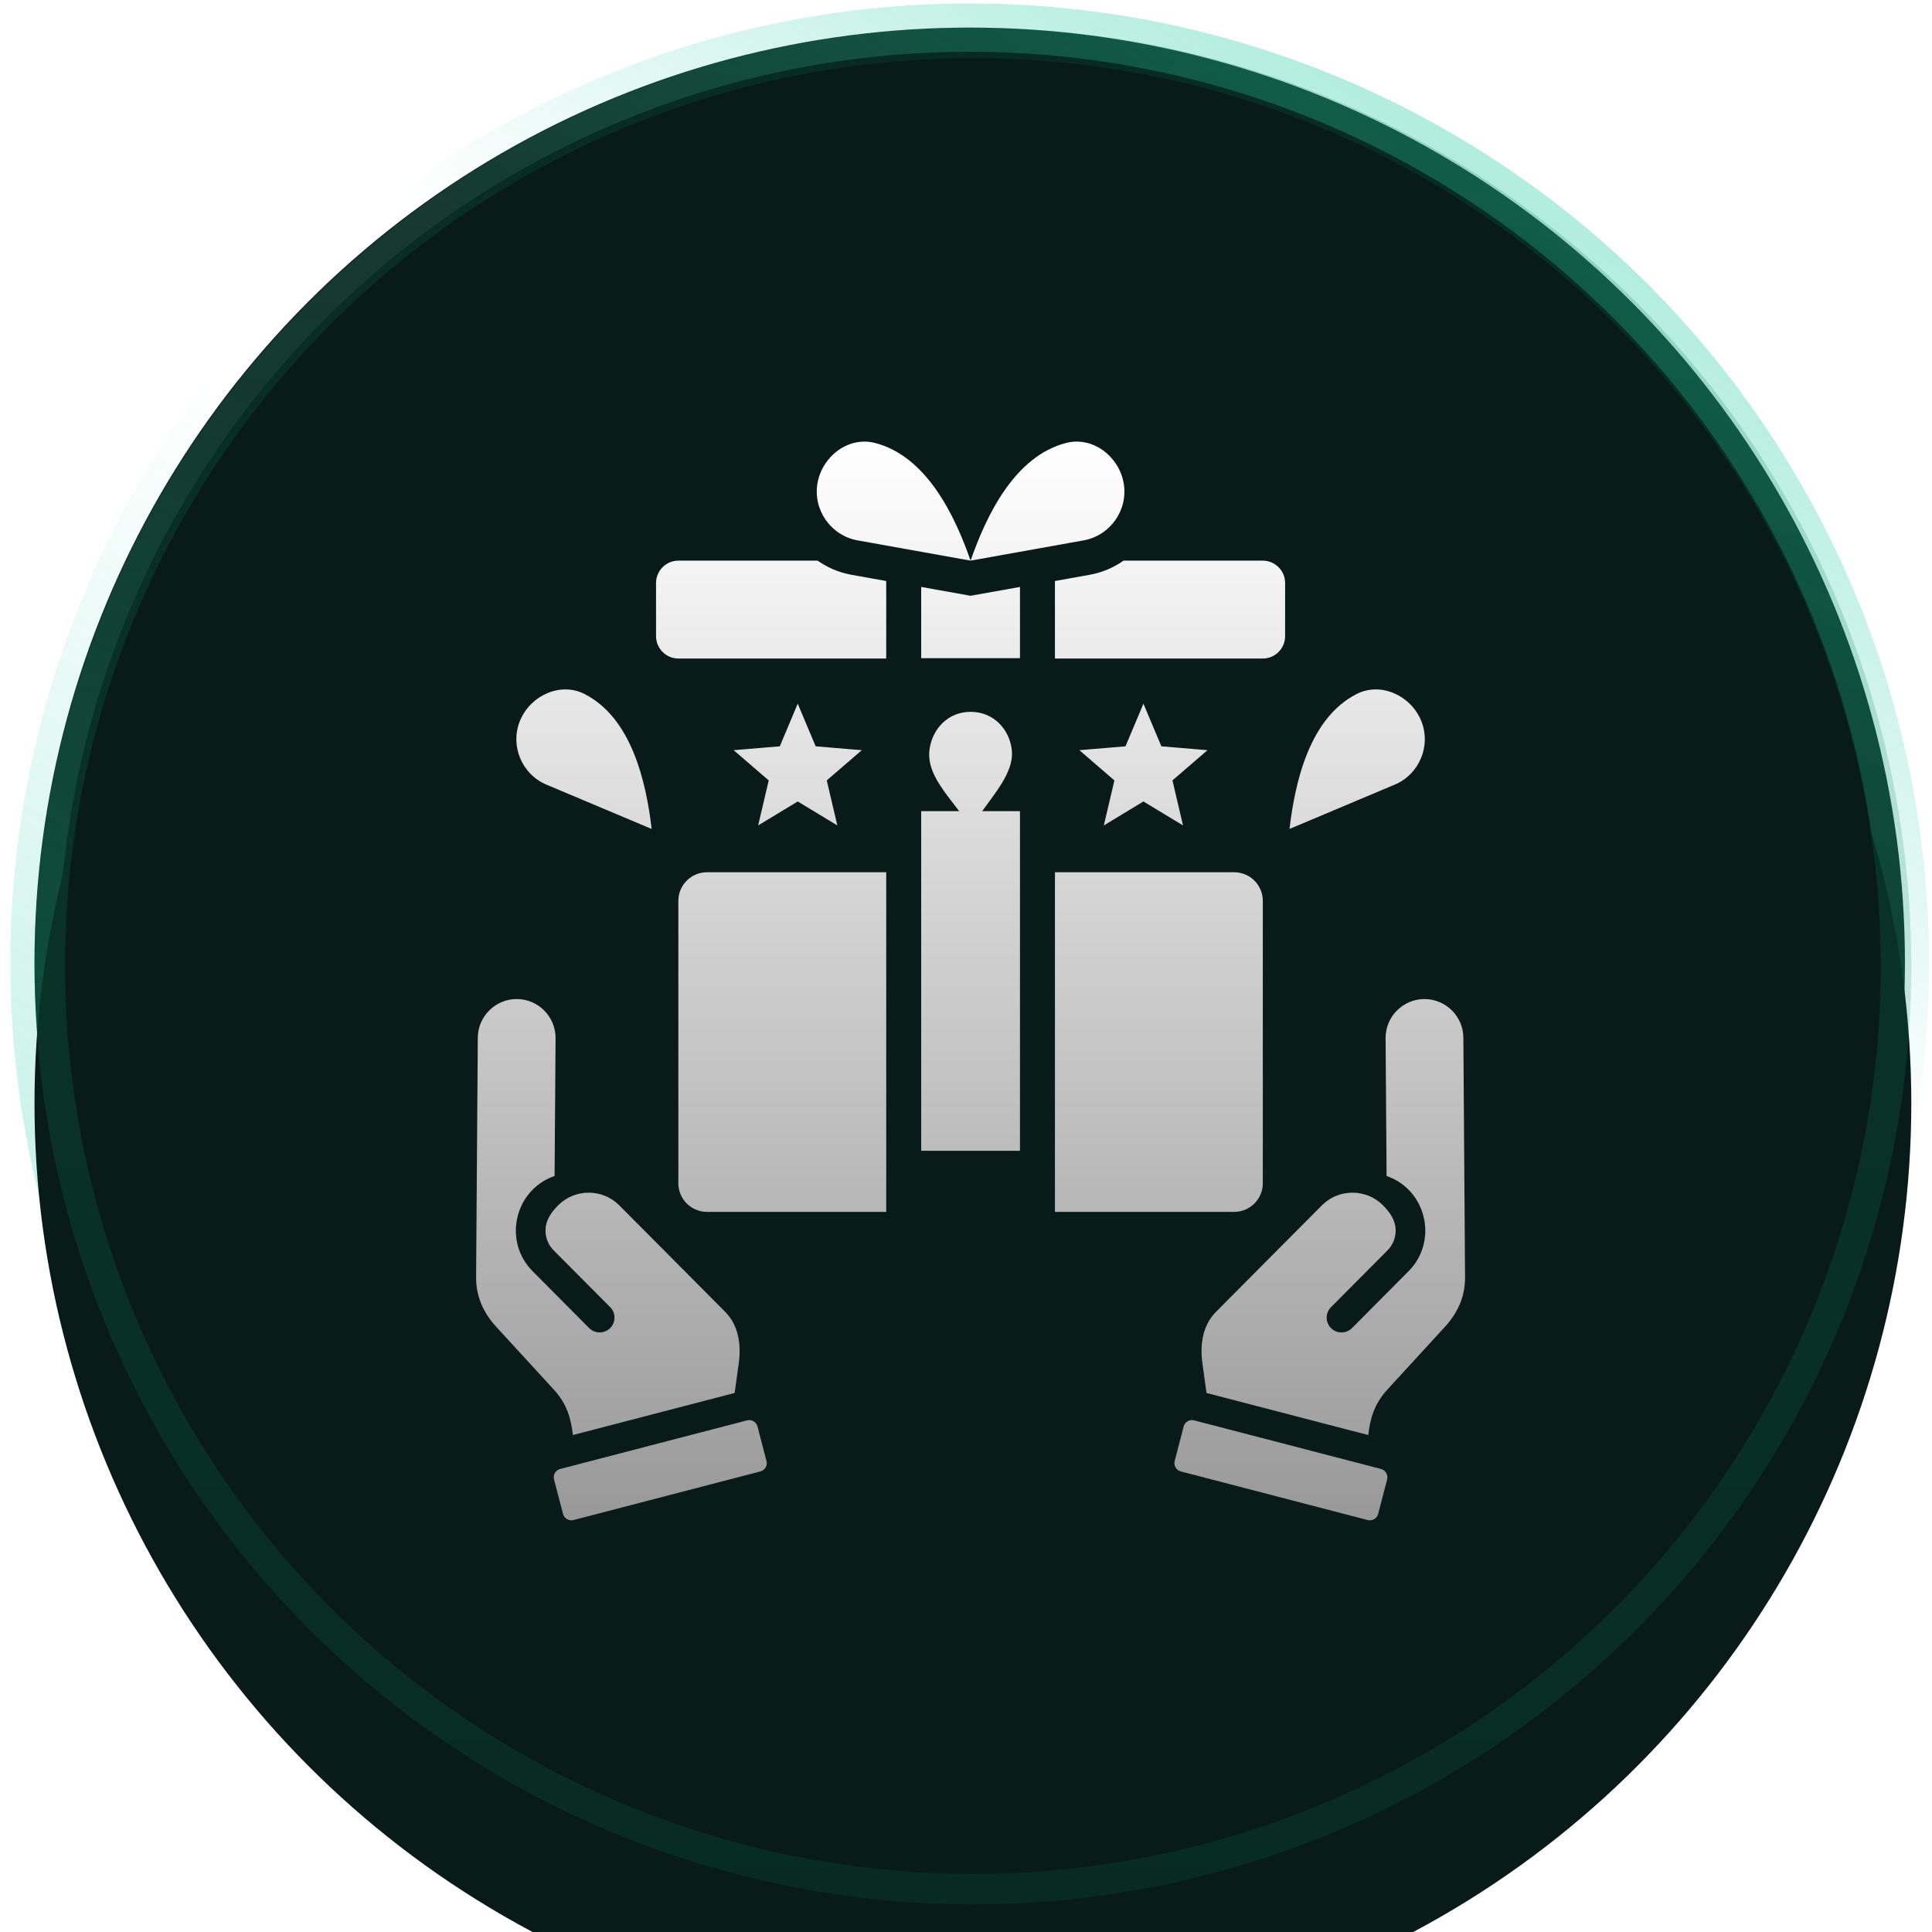 <svg width="140" height="140" viewBox="0 0 140 140" fill="none" xmlns="http://www.w3.org/2000/svg">
<circle cx="70.269" cy="69.77" r="67.77" fill="#081B18"/>
<circle cx="70.269" cy="69.77" r="67.77" stroke="url(#paint0_linear_388_302)" stroke-opacity="0.08" stroke-width="3.5"/>
<circle cx="70.269" cy="69.77" r="67.77" stroke="url(#paint1_linear_388_302)" stroke-opacity="0.3" stroke-width="3.5"/>
<circle cx="70.269" cy="69.77" r="67.77" stroke="url(#paint2_linear_388_302)" stroke-opacity="0.3" stroke-width="3.5"/>
<path fill-rule="evenodd" clip-rule="evenodd" d="M51.227 62.206H64.219V86.818H51.227C50.088 86.818 49.156 85.887 49.156 84.749V64.275C49.156 63.137 50.088 62.206 51.227 62.206ZM54.135 101.925L40.592 105.447C40.261 105.533 40.062 105.874 40.147 106.204L40.799 108.704C40.886 109.034 41.226 109.234 41.556 109.149L55.099 105.625C55.429 105.54 55.629 105.2 55.543 104.87L54.891 102.368C54.805 102.038 54.465 101.839 54.134 101.925H54.135ZM40.462 86.326C39.959 86.825 39.531 87.424 39.529 88.159C39.527 88.683 39.724 89.207 40.12 89.605L44.218 93.724C44.635 94.145 44.632 94.825 44.211 95.242C43.79 95.66 43.11 95.657 42.692 95.236L38.595 91.116C36.432 88.942 37.282 85.217 40.188 84.214L40.259 74.229C40.269 72.681 39.011 71.405 37.462 71.394C35.912 71.384 34.635 72.641 34.623 74.189L34.5 91.541C34.491 92.945 35.02 94.123 35.969 95.157L40.139 99.703C41.085 100.734 41.377 101.8 41.515 102.988L53.236 99.94L53.528 97.829C53.72 96.438 53.531 95.048 52.541 94.052L44.87 86.34C43.663 85.127 41.676 85.12 40.462 86.326ZM86.53 101.925L100.073 105.447C100.403 105.533 100.603 105.874 100.517 106.204L99.865 108.704C99.78 109.034 99.439 109.234 99.109 109.149L85.565 105.625C85.235 105.54 85.035 105.2 85.121 104.869L85.773 102.368C85.859 102.038 86.199 101.839 86.53 101.925ZM100.202 86.326C98.988 85.12 97.001 85.127 95.794 86.34L88.124 94.053C87.133 95.049 86.944 96.438 87.136 97.829L87.428 99.94L99.149 102.989C99.287 101.801 99.58 100.734 100.526 99.703L104.695 95.158C105.644 94.123 106.174 92.945 106.164 91.541L106.041 74.189C106.029 72.641 104.753 71.385 103.203 71.395C101.654 71.405 100.394 72.681 100.405 74.23L100.476 84.215C103.382 85.218 104.231 88.942 102.069 91.117L97.972 95.237C97.554 95.657 96.874 95.66 96.453 95.243C96.031 94.825 96.029 94.146 96.447 93.725L100.544 89.605C100.94 89.207 101.137 88.683 101.135 88.159C101.133 87.425 100.704 86.826 100.201 86.327L100.202 86.326ZM37.694 51.196C36.935 53.002 37.794 55.099 39.6 55.859L47.222 59.069C46.818 55.622 45.759 51.031 42.361 49.292C40.617 48.398 38.454 49.39 37.695 51.196H37.694ZM102.97 51.196C103.73 53.002 102.871 55.099 101.064 55.859L93.443 59.069C93.846 55.622 94.905 51.031 98.303 49.292C100.048 48.398 102.211 49.39 102.97 51.196ZM70.335 50.582C71.972 50.582 73.109 51.802 73.31 53.269C73.586 55.284 71.337 57.152 70.352 59.093C69.354 57.152 67.042 55.43 67.362 53.269C67.578 51.804 68.699 50.582 70.335 50.582ZM81.424 34.002C81.769 35.945 80.46 37.811 78.516 38.159L70.333 39.626C69.183 36.324 67.129 32.053 63.4 31.096C61.488 30.606 59.584 32.06 59.24 34.002C58.896 35.945 60.205 37.811 62.148 38.159L70.333 39.626C71.482 36.324 73.536 32.053 77.264 31.096C79.176 30.606 81.08 32.06 81.424 34.002ZM49.16 39.626H59.25C59.961 40.129 60.79 40.488 61.701 40.651L64.219 41.102V46.72H49.16C48.268 46.72 47.539 45.991 47.539 45.1V41.245C47.539 40.354 48.269 39.625 49.16 39.625V39.626ZM81.415 39.626H91.504C92.396 39.626 93.125 40.355 93.125 41.246V45.1C93.125 45.991 92.396 46.72 91.504 46.72H76.445V41.102L78.964 40.651C79.875 40.488 80.703 40.129 81.415 39.626ZM82.858 49.991L84.157 53.081L87.5 53.361L84.96 55.551L85.726 58.814L82.858 57.077L79.988 58.814L80.754 55.551L78.216 53.361L81.557 53.081L82.858 49.991ZM57.806 49.991L59.107 53.081L62.449 53.361L59.91 55.551L60.676 58.814L57.806 57.077L54.938 58.814L55.704 55.551L53.164 53.361L56.507 53.081L57.806 49.991ZM76.445 62.206H89.438C90.576 62.206 91.508 63.137 91.508 64.275V84.749C91.508 85.887 90.576 86.818 89.438 86.818H76.445V62.206V62.206Z" fill="url(#paint3_linear_388_302)"/>
<path d="M66.753 57.779H73.911V82.39H66.753V57.779Z" fill="url(#paint4_linear_388_302)"/>
<path fill-rule="evenodd" clip-rule="evenodd" d="M73.911 41.532V46.694H66.753V41.532L70.332 42.172L73.911 41.532Z" fill="url(#paint5_linear_388_302)"/>
<path fill-rule="evenodd" clip-rule="evenodd" d="M51.227 62.206H64.219V86.818H51.227C50.088 86.818 49.156 85.887 49.156 84.749V64.275C49.156 63.137 50.088 62.206 51.227 62.206ZM54.135 101.925L40.592 105.447C40.261 105.533 40.062 105.874 40.147 106.204L40.799 108.704C40.886 109.034 41.226 109.234 41.556 109.149L55.099 105.625C55.429 105.54 55.629 105.2 55.543 104.87L54.891 102.368C54.805 102.038 54.465 101.839 54.134 101.925H54.135ZM40.462 86.326C39.959 86.825 39.531 87.424 39.529 88.159C39.527 88.683 39.724 89.207 40.12 89.605L44.218 93.724C44.635 94.145 44.632 94.825 44.211 95.242C43.79 95.66 43.11 95.657 42.692 95.236L38.595 91.116C36.432 88.942 37.282 85.217 40.188 84.214L40.259 74.229C40.269 72.681 39.011 71.405 37.462 71.394C35.912 71.384 34.635 72.641 34.623 74.189L34.5 91.541C34.491 92.945 35.02 94.123 35.969 95.157L40.139 99.703C41.085 100.734 41.377 101.8 41.515 102.988L53.236 99.94L53.528 97.829C53.72 96.438 53.531 95.048 52.541 94.052L44.87 86.34C43.663 85.127 41.676 85.12 40.462 86.326ZM86.53 101.925L100.073 105.447C100.403 105.533 100.603 105.874 100.517 106.204L99.865 108.704C99.78 109.034 99.439 109.234 99.109 109.149L85.565 105.625C85.235 105.54 85.035 105.2 85.121 104.869L85.773 102.368C85.859 102.038 86.199 101.839 86.53 101.925ZM100.202 86.326C98.988 85.12 97.001 85.127 95.794 86.34L88.124 94.053C87.133 95.049 86.944 96.438 87.136 97.829L87.428 99.94L99.149 102.989C99.287 101.801 99.58 100.734 100.526 99.703L104.695 95.158C105.644 94.123 106.174 92.945 106.164 91.541L106.041 74.189C106.029 72.641 104.753 71.385 103.203 71.395C101.654 71.405 100.394 72.681 100.405 74.23L100.476 84.215C103.382 85.218 104.231 88.942 102.069 91.117L97.972 95.237C97.554 95.657 96.874 95.66 96.453 95.243C96.031 94.825 96.029 94.146 96.447 93.725L100.544 89.605C100.94 89.207 101.137 88.683 101.135 88.159C101.133 87.425 100.704 86.826 100.201 86.327L100.202 86.326ZM37.694 51.196C36.935 53.002 37.794 55.099 39.6 55.859L47.222 59.069C46.818 55.622 45.759 51.031 42.361 49.292C40.617 48.398 38.454 49.39 37.695 51.196H37.694ZM102.97 51.196C103.73 53.002 102.871 55.099 101.064 55.859L93.443 59.069C93.846 55.622 94.905 51.031 98.303 49.292C100.048 48.398 102.211 49.39 102.97 51.196ZM70.335 50.582C71.972 50.582 73.109 51.802 73.31 53.269C73.586 55.284 71.337 57.152 70.352 59.093C69.354 57.152 67.042 55.43 67.362 53.269C67.578 51.804 68.699 50.582 70.335 50.582ZM81.424 34.002C81.769 35.945 80.46 37.811 78.516 38.159L70.333 39.626C69.183 36.324 67.129 32.053 63.4 31.096C61.488 30.606 59.584 32.06 59.24 34.002C58.896 35.945 60.205 37.811 62.148 38.159L70.333 39.626C71.482 36.324 73.536 32.053 77.264 31.096C79.176 30.606 81.08 32.06 81.424 34.002ZM49.16 39.626H59.25C59.961 40.129 60.79 40.488 61.701 40.651L64.219 41.102V46.72H49.16C48.268 46.72 47.539 45.991 47.539 45.1V41.245C47.539 40.354 48.269 39.625 49.16 39.625V39.626ZM81.415 39.626H91.504C92.396 39.626 93.125 40.355 93.125 41.246V45.1C93.125 45.991 92.396 46.72 91.504 46.72H76.445V41.102L78.964 40.651C79.875 40.488 80.703 40.129 81.415 39.626ZM82.858 49.991L84.157 53.081L87.5 53.361L84.96 55.551L85.726 58.814L82.858 57.077L79.988 58.814L80.754 55.551L78.216 53.361L81.557 53.081L82.858 49.991ZM57.806 49.991L59.107 53.081L62.449 53.361L59.91 55.551L60.676 58.814L57.806 57.077L54.938 58.814L55.704 55.551L53.164 53.361L56.507 53.081L57.806 49.991ZM76.445 62.206H89.438C90.576 62.206 91.508 63.137 91.508 64.275V84.749C91.508 85.887 90.576 86.818 89.438 86.818H76.445V62.206V62.206Z" fill="url(#paint6_radial_388_302)" fill-opacity="0.4"/>
<path d="M66.753 57.779H73.911V82.39H66.753V57.779Z" fill="url(#paint7_radial_388_302)" fill-opacity="0.4"/>
<path fill-rule="evenodd" clip-rule="evenodd" d="M73.911 41.532V46.694H66.753V41.532L70.332 42.172L73.911 41.532Z" fill="url(#paint8_radial_388_302)" fill-opacity="0.4"/>
<path fill-rule="evenodd" clip-rule="evenodd" d="M51.227 62.206H64.219V86.818H51.227C50.088 86.818 49.156 85.887 49.156 84.749V64.275C49.156 63.137 50.088 62.206 51.227 62.206ZM54.135 101.925L40.592 105.447C40.261 105.533 40.062 105.874 40.147 106.204L40.799 108.704C40.886 109.034 41.226 109.234 41.556 109.149L55.099 105.625C55.429 105.54 55.629 105.2 55.543 104.87L54.891 102.368C54.805 102.038 54.465 101.839 54.134 101.925H54.135ZM40.462 86.326C39.959 86.825 39.531 87.424 39.529 88.159C39.527 88.683 39.724 89.207 40.12 89.605L44.218 93.724C44.635 94.145 44.632 94.825 44.211 95.242C43.79 95.66 43.11 95.657 42.692 95.236L38.595 91.116C36.432 88.942 37.282 85.217 40.188 84.214L40.259 74.229C40.269 72.681 39.011 71.405 37.462 71.394C35.912 71.384 34.635 72.641 34.623 74.189L34.5 91.541C34.491 92.945 35.02 94.123 35.969 95.157L40.139 99.703C41.085 100.734 41.377 101.8 41.515 102.988L53.236 99.94L53.528 97.829C53.72 96.438 53.531 95.048 52.541 94.052L44.87 86.34C43.663 85.127 41.676 85.12 40.462 86.326ZM86.53 101.925L100.073 105.447C100.403 105.533 100.603 105.874 100.517 106.204L99.865 108.704C99.78 109.034 99.439 109.234 99.109 109.149L85.565 105.625C85.235 105.54 85.035 105.2 85.121 104.869L85.773 102.368C85.859 102.038 86.199 101.839 86.53 101.925ZM100.202 86.326C98.988 85.12 97.001 85.127 95.794 86.34L88.124 94.053C87.133 95.049 86.944 96.438 87.136 97.829L87.428 99.94L99.149 102.989C99.287 101.801 99.58 100.734 100.526 99.703L104.695 95.158C105.644 94.123 106.174 92.945 106.164 91.541L106.041 74.189C106.029 72.641 104.753 71.385 103.203 71.395C101.654 71.405 100.394 72.681 100.405 74.23L100.476 84.215C103.382 85.218 104.231 88.942 102.069 91.117L97.972 95.237C97.554 95.657 96.874 95.66 96.453 95.243C96.031 94.825 96.029 94.146 96.447 93.725L100.544 89.605C100.94 89.207 101.137 88.683 101.135 88.159C101.133 87.425 100.704 86.826 100.201 86.327L100.202 86.326ZM37.694 51.196C36.935 53.002 37.794 55.099 39.6 55.859L47.222 59.069C46.818 55.622 45.759 51.031 42.361 49.292C40.617 48.398 38.454 49.39 37.695 51.196H37.694ZM102.97 51.196C103.73 53.002 102.871 55.099 101.064 55.859L93.443 59.069C93.846 55.622 94.905 51.031 98.303 49.292C100.048 48.398 102.211 49.39 102.97 51.196ZM70.335 50.582C71.972 50.582 73.109 51.802 73.31 53.269C73.586 55.284 71.337 57.152 70.352 59.093C69.354 57.152 67.042 55.43 67.362 53.269C67.578 51.804 68.699 50.582 70.335 50.582ZM81.424 34.002C81.769 35.945 80.46 37.811 78.516 38.159L70.333 39.626C69.183 36.324 67.129 32.053 63.4 31.096C61.488 30.606 59.584 32.06 59.24 34.002C58.896 35.945 60.205 37.811 62.148 38.159L70.333 39.626C71.482 36.324 73.536 32.053 77.264 31.096C79.176 30.606 81.08 32.06 81.424 34.002ZM49.16 39.626H59.25C59.961 40.129 60.79 40.488 61.701 40.651L64.219 41.102V46.72H49.16C48.268 46.72 47.539 45.991 47.539 45.1V41.245C47.539 40.354 48.269 39.625 49.16 39.625V39.626ZM81.415 39.626H91.504C92.396 39.626 93.125 40.355 93.125 41.246V45.1C93.125 45.991 92.396 46.72 91.504 46.72H76.445V41.102L78.964 40.651C79.875 40.488 80.703 40.129 81.415 39.626ZM82.858 49.991L84.157 53.081L87.5 53.361L84.96 55.551L85.726 58.814L82.858 57.077L79.988 58.814L80.754 55.551L78.216 53.361L81.557 53.081L82.858 49.991ZM57.806 49.991L59.107 53.081L62.449 53.361L59.91 55.551L60.676 58.814L57.806 57.077L54.938 58.814L55.704 55.551L53.164 53.361L56.507 53.081L57.806 49.991ZM76.445 62.206H89.438C90.576 62.206 91.508 63.137 91.508 64.275V84.749C91.508 85.887 90.576 86.818 89.438 86.818H76.445V62.206V62.206Z" fill="url(#paint9_radial_388_302)" fill-opacity="0.7"/>
<path d="M66.753 57.779H73.911V82.39H66.753V57.779Z" fill="url(#paint10_radial_388_302)" fill-opacity="0.7"/>
<path fill-rule="evenodd" clip-rule="evenodd" d="M73.911 41.532V46.694H66.753V41.532L70.332 42.172L73.911 41.532Z" fill="url(#paint11_radial_388_302)" fill-opacity="0.7"/>
<g filter="url(#filter0_i_388_302)">
<circle cx="70.5" cy="70" r="68" fill="#081B18"/>
</g>
<circle cx="70.5" cy="70" r="66.894" stroke="url(#paint12_linear_388_302)" stroke-opacity="0.2" stroke-width="2.211"/>
<path fill-rule="evenodd" clip-rule="evenodd" d="M51.227 63.206H64.219V87.818H51.227C50.088 87.818 49.156 86.887 49.156 85.749V65.275C49.156 64.137 50.088 63.206 51.227 63.206ZM54.135 102.925L40.592 106.447C40.261 106.533 40.062 106.874 40.147 107.204L40.799 109.704C40.886 110.034 41.226 110.234 41.556 110.149L55.099 106.625C55.429 106.54 55.629 106.2 55.543 105.87L54.891 103.368C54.805 103.038 54.465 102.839 54.134 102.925H54.135ZM40.462 87.326C39.959 87.825 39.531 88.424 39.529 89.159C39.527 89.683 39.724 90.207 40.12 90.605L44.218 94.724C44.635 95.145 44.632 95.825 44.211 96.242C43.79 96.66 43.11 96.657 42.692 96.236L38.595 92.116C36.432 89.942 37.282 86.217 40.188 85.214L40.259 75.229C40.269 73.681 39.011 72.405 37.462 72.394C35.912 72.384 34.635 73.641 34.623 75.189L34.5 92.541C34.491 93.945 35.02 95.123 35.969 96.157L40.139 100.703C41.085 101.734 41.377 102.8 41.515 103.988L53.236 100.94L53.528 98.829C53.72 97.438 53.531 96.048 52.541 95.052L44.87 87.34C43.663 86.127 41.676 86.12 40.462 87.326ZM86.53 102.925L100.073 106.447C100.403 106.533 100.603 106.874 100.517 107.204L99.865 109.704C99.78 110.034 99.439 110.234 99.109 110.149L85.565 106.625C85.235 106.54 85.035 106.2 85.121 105.869L85.773 103.368C85.859 103.038 86.199 102.839 86.53 102.925ZM100.202 87.326C98.988 86.12 97.001 86.127 95.794 87.34L88.124 95.053C87.133 96.049 86.944 97.438 87.136 98.829L87.428 100.94L99.149 103.989C99.287 102.801 99.58 101.734 100.526 100.703L104.695 96.158C105.644 95.123 106.174 93.945 106.164 92.541L106.041 75.189C106.029 73.641 104.753 72.385 103.203 72.395C101.654 72.405 100.394 73.681 100.405 75.23L100.476 85.215C103.382 86.218 104.231 89.942 102.069 92.117L97.972 96.237C97.554 96.657 96.874 96.66 96.453 96.243C96.031 95.825 96.029 95.146 96.447 94.725L100.544 90.605C100.94 90.207 101.137 89.683 101.135 89.159C101.133 88.425 100.704 87.826 100.201 87.327L100.202 87.326ZM37.694 52.196C36.935 54.002 37.794 56.099 39.6 56.859L47.222 60.069C46.818 56.622 45.759 52.031 42.361 50.292C40.617 49.398 38.454 50.39 37.695 52.196H37.694ZM102.97 52.196C103.73 54.002 102.871 56.099 101.064 56.859L93.443 60.069C93.846 56.622 94.905 52.031 98.303 50.292C100.048 49.398 102.211 50.39 102.97 52.196ZM70.335 51.582C71.972 51.582 73.109 52.802 73.31 54.269C73.586 56.284 71.337 58.152 70.352 60.093C69.354 58.152 67.042 56.43 67.362 54.269C67.578 52.804 68.699 51.582 70.335 51.582ZM81.424 35.002C81.769 36.945 80.46 38.811 78.516 39.159L70.333 40.626C69.183 37.324 67.129 33.053 63.4 32.096C61.488 31.606 59.584 33.06 59.24 35.002C58.896 36.945 60.205 38.811 62.148 39.159L70.333 40.626C71.482 37.324 73.536 33.053 77.264 32.096C79.176 31.606 81.08 33.06 81.424 35.002ZM49.16 40.626H59.25C59.961 41.129 60.79 41.488 61.701 41.651L64.219 42.102V47.72H49.16C48.268 47.72 47.539 46.991 47.539 46.1V42.245C47.539 41.354 48.269 40.625 49.16 40.625V40.626ZM81.415 40.626H91.504C92.396 40.626 93.125 41.355 93.125 42.246V46.1C93.125 46.991 92.396 47.72 91.504 47.72H76.445V42.102L78.964 41.651C79.875 41.488 80.703 41.129 81.415 40.626ZM82.858 50.991L84.157 54.081L87.5 54.361L84.96 56.551L85.726 59.814L82.858 58.077L79.988 59.814L80.754 56.551L78.216 54.361L81.557 54.081L82.858 50.991ZM57.806 50.991L59.107 54.081L62.449 54.361L59.91 56.551L60.676 59.814L57.806 58.077L54.938 59.814L55.704 56.551L53.164 54.361L56.507 54.081L57.806 50.991ZM76.445 63.206H89.438C90.576 63.206 91.508 64.137 91.508 65.275V85.749C91.508 86.887 90.576 87.818 89.438 87.818H76.445V63.206V63.206Z" fill="url(#paint13_linear_388_302)"/>
<path d="M66.753 58.779H73.911V83.39H66.753V58.779Z" fill="url(#paint14_linear_388_302)"/>
<path fill-rule="evenodd" clip-rule="evenodd" d="M73.911 42.532V47.694H66.753V42.532L70.332 43.172L73.911 42.532Z" fill="url(#paint15_linear_388_302)"/>
<defs>
<filter id="filter0_i_388_302" x="2.5" y="2" width="136" height="145.951" filterUnits="userSpaceOnUse" color-interpolation-filters="sRGB">
<feFlood flood-opacity="0" result="BackgroundImageFix"/>
<feBlend mode="normal" in="SourceGraphic" in2="BackgroundImageFix" result="shape"/>
<feColorMatrix in="SourceAlpha" type="matrix" values="0 0 0 0 0 0 0 0 0 0 0 0 0 0 0 0 0 0 127 0" result="hardAlpha"/>
<feOffset dy="9.951"/>
<feGaussianBlur stdDeviation="9.951"/>
<feComposite in2="hardAlpha" operator="arithmetic" k2="-1" k3="1"/>
<feColorMatrix type="matrix" values="0 0 0 0 0.059 0 0 0 0 0.09 0 0 0 0 0.118 0 0 0 0.4 0"/>
<feBlend mode="normal" in2="shape" result="effect1_innerShadow_388_302"/>
</filter>
<linearGradient id="paint0_linear_388_302" x1="53.89" y1="0.262" x2="53.89" y2="102.55" gradientUnits="userSpaceOnUse">
<stop stop-color="white"/>
<stop offset="1" stop-color="white" stop-opacity="0.1"/>
</linearGradient>
<linearGradient id="paint1_linear_388_302" x1="104.832" y1="10.81" x2="64.17" y2="74.514" gradientUnits="userSpaceOnUse">
<stop stop-color="#02C394"/>
<stop offset="0.575" stop-color="#02C394" stop-opacity="0"/>
</linearGradient>
<linearGradient id="paint2_linear_388_302" x1="45.194" y1="133.474" x2="108.22" y2="5.388" gradientUnits="userSpaceOnUse">
<stop stop-color="#02C394"/>
<stop offset="0.575" stop-color="#02C394" stop-opacity="0"/>
</linearGradient>
<linearGradient id="paint3_linear_388_302" x1="59.96" y1="60.828" x2="88.87" y2="88.501" gradientUnits="userSpaceOnUse">
<stop stop-color="#85FCDF"/>
<stop offset="1" stop-color="white" stop-opacity="0.1"/>
</linearGradient>
<linearGradient id="paint4_linear_388_302" x1="59.96" y1="60.828" x2="88.87" y2="88.501" gradientUnits="userSpaceOnUse">
<stop stop-color="#85FCDF"/>
<stop offset="1" stop-color="white" stop-opacity="0.1"/>
</linearGradient>
<linearGradient id="paint5_linear_388_302" x1="59.96" y1="60.828" x2="88.87" y2="88.501" gradientUnits="userSpaceOnUse">
<stop stop-color="#85FCDF"/>
<stop offset="1" stop-color="white" stop-opacity="0.1"/>
</linearGradient>
<radialGradient id="paint6_radial_388_302" cx="0" cy="0" r="1" gradientUnits="userSpaceOnUse" gradientTransform="translate(70.332 65.97) rotate(31.151) scale(56.524 174.851)">
<stop stop-color="#047047"/>
<stop offset="0.28" stop-color="#02C394" stop-opacity="0"/>
</radialGradient>
<radialGradient id="paint7_radial_388_302" cx="0" cy="0" r="1" gradientUnits="userSpaceOnUse" gradientTransform="translate(70.332 65.97) rotate(31.151) scale(56.524 174.851)">
<stop stop-color="#047047"/>
<stop offset="0.28" stop-color="#02C394" stop-opacity="0"/>
</radialGradient>
<radialGradient id="paint8_radial_388_302" cx="0" cy="0" r="1" gradientUnits="userSpaceOnUse" gradientTransform="translate(70.332 65.97) rotate(31.151) scale(56.524 174.851)">
<stop stop-color="#047047"/>
<stop offset="0.28" stop-color="#02C394" stop-opacity="0"/>
</radialGradient>
<radialGradient id="paint9_radial_388_302" cx="0" cy="0" r="1" gradientUnits="userSpaceOnUse" gradientTransform="translate(67.503 66.999) rotate(47.486) scale(20.93 73.269)">
<stop stop-color="#02C394"/>
<stop offset="0.313" stop-color="#02C394" stop-opacity="0"/>
</radialGradient>
<radialGradient id="paint10_radial_388_302" cx="0" cy="0" r="1" gradientUnits="userSpaceOnUse" gradientTransform="translate(67.503 66.999) rotate(47.486) scale(20.93 73.269)">
<stop stop-color="#02C394"/>
<stop offset="0.313" stop-color="#02C394" stop-opacity="0"/>
</radialGradient>
<radialGradient id="paint11_radial_388_302" cx="0" cy="0" r="1" gradientUnits="userSpaceOnUse" gradientTransform="translate(67.503 66.999) rotate(47.486) scale(20.93 73.269)">
<stop stop-color="#02C394"/>
<stop offset="0.313" stop-color="#02C394" stop-opacity="0"/>
</radialGradient>
<linearGradient id="paint12_linear_388_302" x1="70.5" y1="2" x2="70.5" y2="138" gradientUnits="userSpaceOnUse">
<stop stop-color="#076A49"/>
<stop offset="0.5" stop-color="#0E8F64"/>
<stop offset="1" stop-color="#076A49"/>
</linearGradient>
<linearGradient id="paint13_linear_388_302" x1="70.332" y1="32" x2="70.332" y2="110.169" gradientUnits="userSpaceOnUse">
<stop stop-color="white"/>
<stop offset="1" stop-color="#999999"/>
</linearGradient>
<linearGradient id="paint14_linear_388_302" x1="70.332" y1="32" x2="70.332" y2="110.169" gradientUnits="userSpaceOnUse">
<stop stop-color="white"/>
<stop offset="1" stop-color="#999999"/>
</linearGradient>
<linearGradient id="paint15_linear_388_302" x1="70.332" y1="32" x2="70.332" y2="110.169" gradientUnits="userSpaceOnUse">
<stop stop-color="white"/>
<stop offset="1" stop-color="#999999"/>
</linearGradient>
</defs>
</svg>
